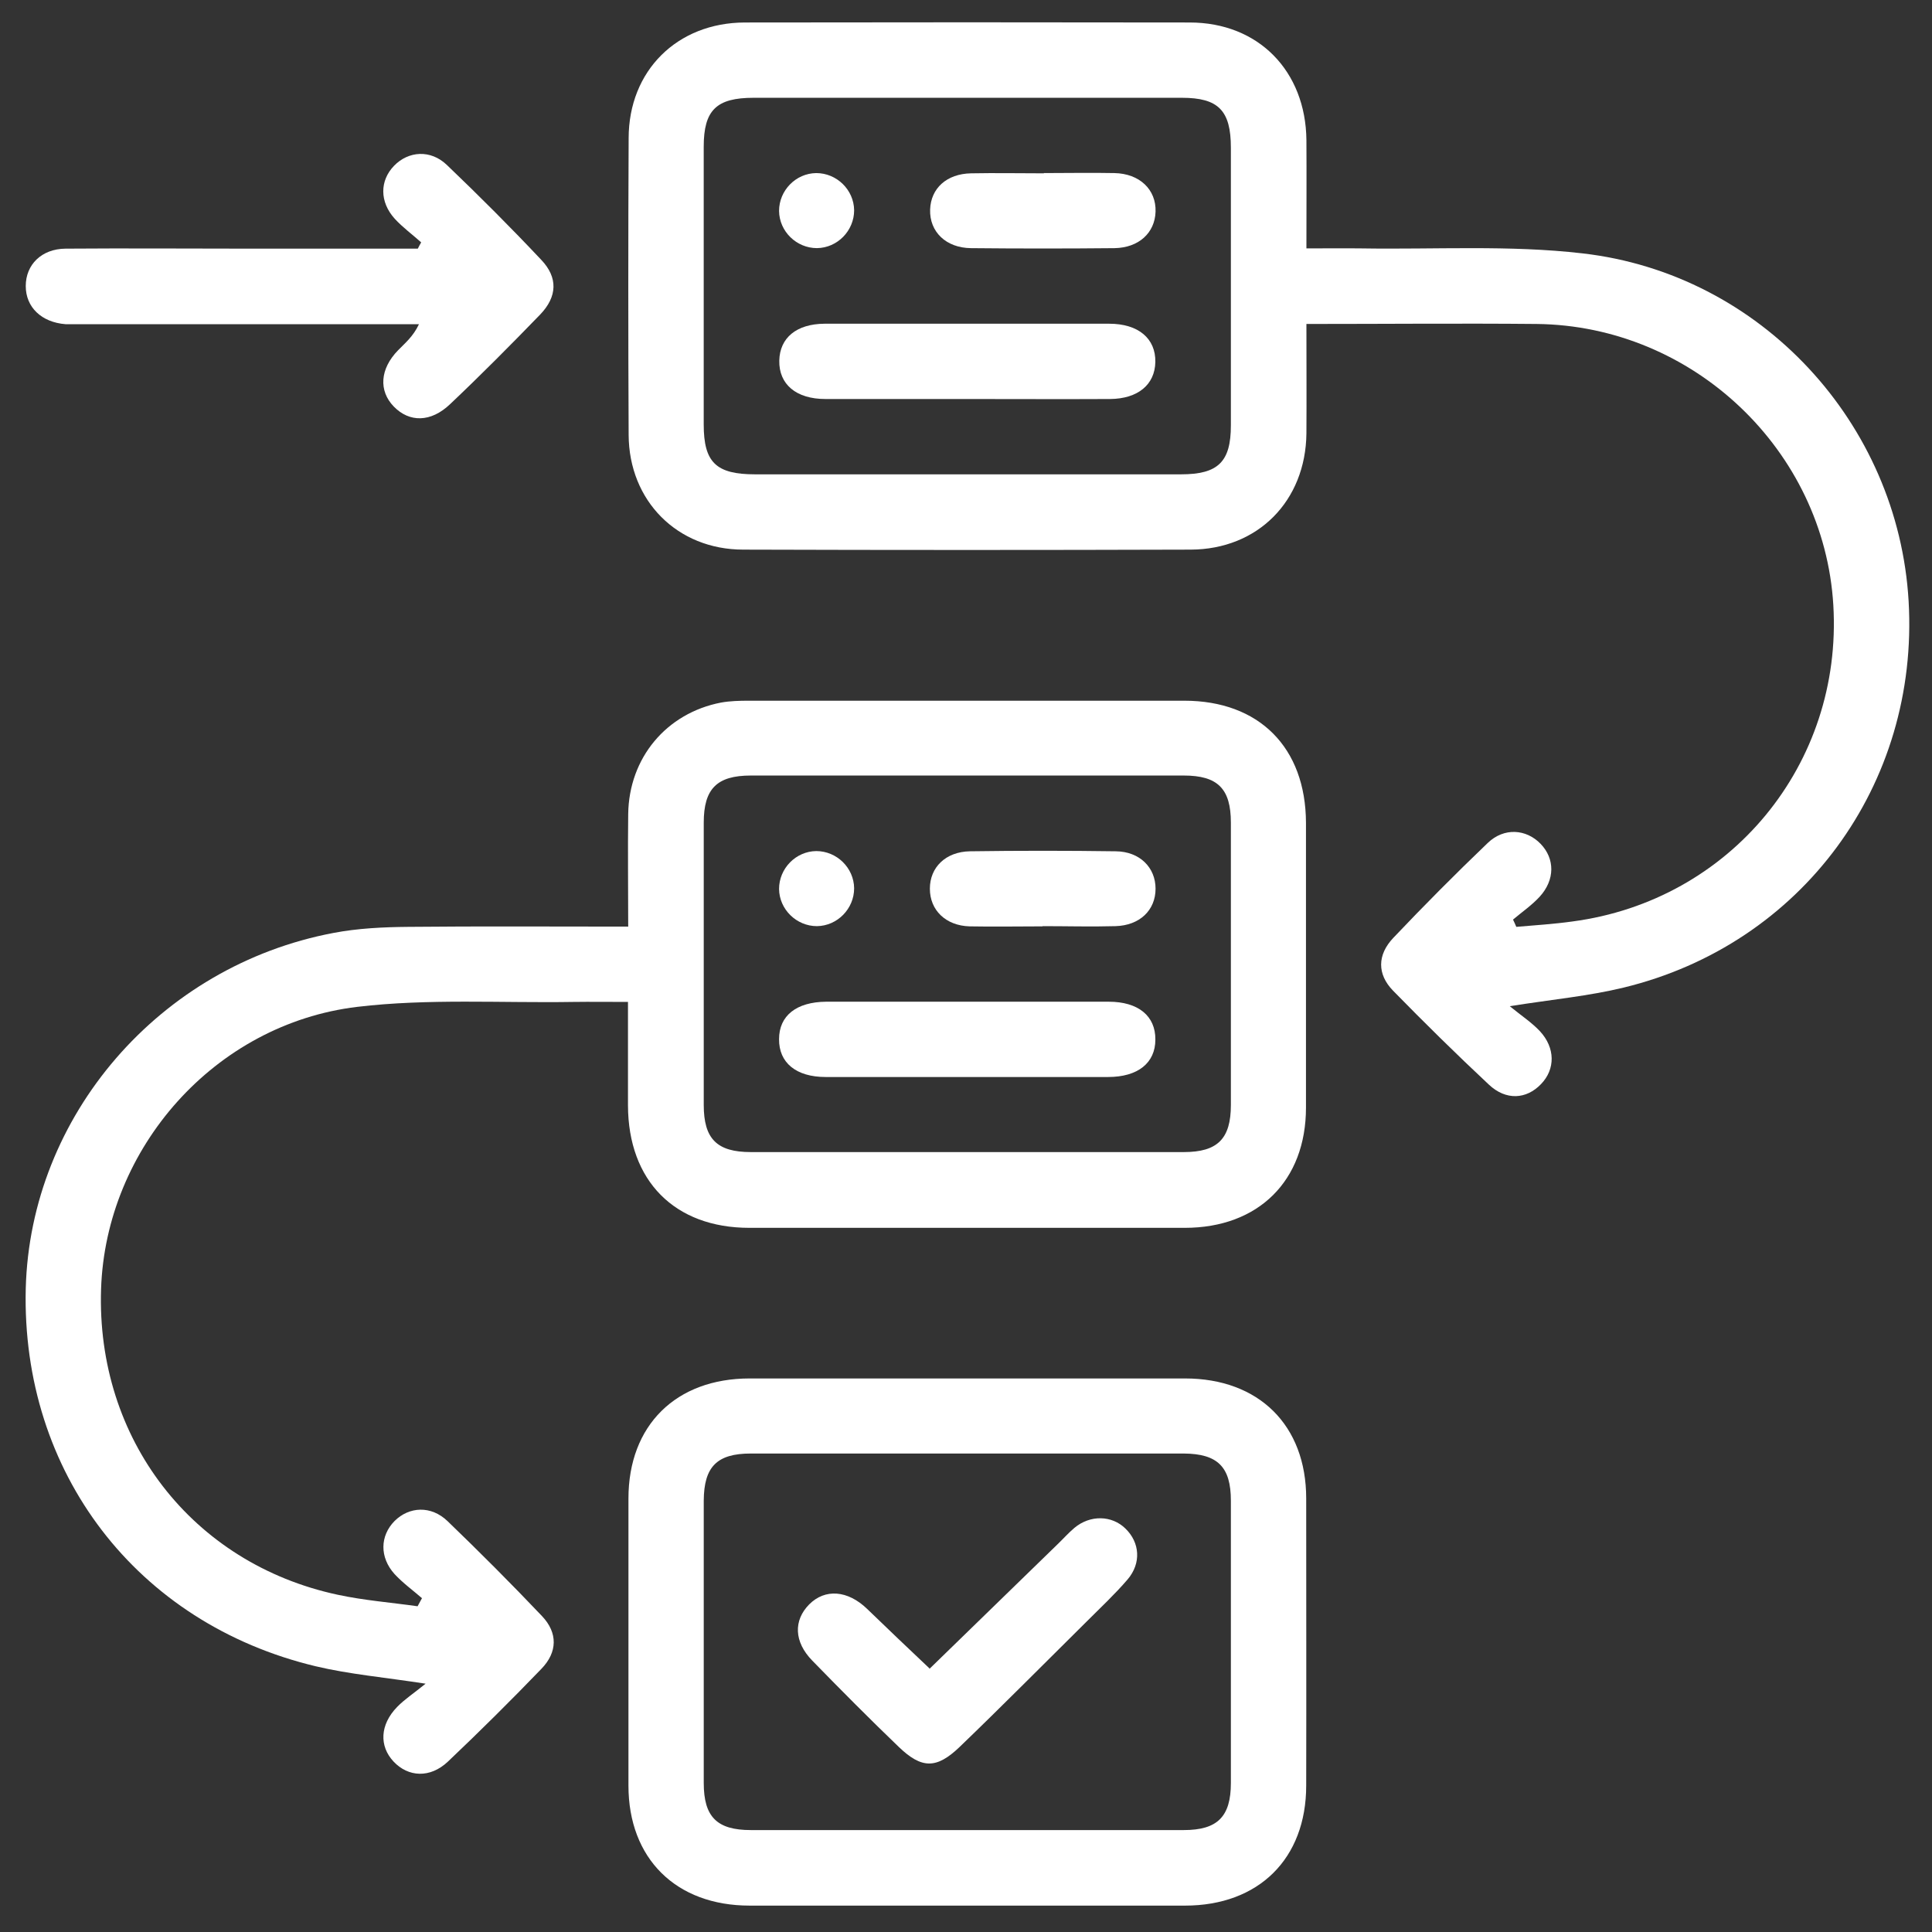 <svg width="70" height="70" viewBox="0 0 70 70" fill="none" xmlns="http://www.w3.org/2000/svg">
<rect x="0" y="0" width="70" height="70" fill="#333333" stroke="none"/>
<path d="M47.334 11.729C47.334 13.144 47.342 14.423 47.334 15.702C47.308 18.149 45.577 19.906 43.139 19.914C37.733 19.931 32.336 19.931 26.93 19.914C24.542 19.914 22.786 18.149 22.777 15.753C22.76 12.172 22.76 8.591 22.777 5.01C22.777 2.563 24.534 0.824 26.981 0.815C32.353 0.806 37.724 0.806 43.105 0.815C45.594 0.815 47.308 2.571 47.334 5.078C47.342 6.349 47.334 7.628 47.334 9C48.041 9 48.681 8.992 49.329 9C51.998 9.043 54.692 8.873 57.335 9.18C63.807 9.921 68.778 15.336 69.153 21.782C69.537 28.424 65.291 34.213 58.828 35.782C57.566 36.089 56.261 36.209 54.701 36.456C55.118 36.797 55.494 37.044 55.792 37.36C56.355 37.965 56.355 38.741 55.835 39.278C55.306 39.832 54.564 39.883 53.942 39.295C52.757 38.187 51.606 37.053 50.472 35.893C49.892 35.296 49.9 34.597 50.48 33.983C51.597 32.806 52.74 31.655 53.908 30.538C54.496 29.976 55.298 30.035 55.818 30.573C56.338 31.11 56.346 31.877 55.784 32.491C55.502 32.798 55.144 33.045 54.82 33.318C54.863 33.403 54.897 33.489 54.939 33.582C55.622 33.523 56.304 33.48 56.977 33.386C62.699 32.627 66.766 27.691 66.425 21.927C66.092 16.316 61.343 11.797 55.673 11.738C52.919 11.712 50.173 11.738 47.334 11.738V11.729ZM35.03 17.186C37.614 17.186 40.206 17.186 42.789 17.186C44.136 17.186 44.597 16.734 44.597 15.412C44.597 12.062 44.597 8.702 44.597 5.351C44.597 4.004 44.145 3.543 42.823 3.543C37.648 3.543 32.472 3.543 27.305 3.543C25.958 3.543 25.497 3.987 25.497 5.317C25.497 8.668 25.497 12.027 25.497 15.378C25.497 16.751 25.941 17.186 27.356 17.186C29.914 17.186 32.472 17.186 35.03 17.186Z" fill="white"/>
<path d="M15.292 57.908C14.959 57.618 14.593 57.354 14.294 57.03C13.749 56.424 13.766 55.648 14.294 55.111C14.823 54.583 15.616 54.54 16.213 55.111C17.381 56.237 18.523 57.379 19.64 58.556C20.212 59.161 20.203 59.86 19.615 60.466C18.515 61.608 17.381 62.734 16.23 63.825C15.582 64.439 14.789 64.388 14.26 63.825C13.732 63.263 13.766 62.487 14.388 61.847C14.661 61.566 14.993 61.352 15.42 61.003C13.928 60.773 12.657 60.662 11.438 60.372C4.949 58.82 0.771 53.346 0.933 46.687C1.095 40.428 5.776 34.997 12.077 33.803C12.964 33.633 13.885 33.59 14.789 33.582C17.398 33.556 20.016 33.573 22.761 33.573C22.761 32.192 22.744 30.845 22.761 29.497C22.787 27.46 24.142 25.84 26.121 25.456C26.453 25.396 26.803 25.388 27.135 25.388C32.396 25.388 37.648 25.388 42.909 25.388C45.621 25.388 47.309 27.084 47.318 29.813C47.318 33.249 47.318 36.694 47.318 40.13C47.318 42.782 45.595 44.487 42.926 44.487C37.666 44.487 32.413 44.487 27.152 44.487C24.441 44.487 22.761 42.782 22.753 40.053C22.753 38.834 22.753 37.623 22.753 36.302C22.053 36.302 21.405 36.293 20.766 36.302C18.157 36.344 15.514 36.174 12.939 36.481C7.78 37.103 3.832 41.597 3.662 46.704C3.483 52.127 6.953 56.646 12.231 57.78C13.186 57.985 14.158 58.061 15.13 58.198C15.181 58.104 15.232 58.01 15.283 57.916L15.292 57.908ZM35.133 28.099C32.49 28.099 29.847 28.099 27.203 28.099C25.976 28.099 25.498 28.577 25.498 29.804C25.498 33.215 25.498 36.626 25.498 40.036C25.498 41.264 25.976 41.742 27.203 41.742C32.43 41.742 37.666 41.742 42.892 41.742C44.111 41.742 44.597 41.264 44.597 40.036C44.597 36.626 44.597 33.215 44.597 29.804C44.597 28.577 44.12 28.099 42.892 28.099C40.309 28.099 37.717 28.099 35.133 28.099Z" fill="white"/>
<path d="M35.005 69.044C32.387 69.044 29.778 69.044 27.161 69.044C24.492 69.044 22.77 67.338 22.77 64.695C22.77 61.225 22.77 57.763 22.77 54.293C22.77 51.641 24.492 49.944 27.161 49.944C32.422 49.944 37.674 49.944 42.935 49.944C45.612 49.944 47.326 51.641 47.326 54.293C47.326 57.763 47.334 61.225 47.326 64.695C47.326 67.347 45.603 69.044 42.935 69.044C40.291 69.044 37.648 69.044 35.005 69.044ZM35.048 52.664C32.43 52.664 29.821 52.664 27.203 52.664C25.976 52.664 25.506 53.142 25.498 54.37C25.498 57.78 25.498 61.191 25.498 64.601C25.498 65.829 25.976 66.307 27.203 66.307C32.43 66.307 37.665 66.307 42.892 66.307C44.111 66.307 44.597 65.821 44.597 64.601C44.597 61.191 44.597 57.78 44.597 54.37C44.597 53.15 44.12 52.673 42.892 52.664C40.275 52.664 37.665 52.664 35.048 52.664Z" fill="white"/>
<path d="M15.257 8.779C14.942 8.497 14.592 8.241 14.302 7.926C13.748 7.312 13.757 6.545 14.277 6.007C14.797 5.47 15.598 5.411 16.187 5.973C17.355 7.09 18.506 8.241 19.614 9.418C20.22 10.057 20.194 10.748 19.572 11.396C18.506 12.496 17.423 13.588 16.306 14.645C15.607 15.31 14.831 15.31 14.268 14.73C13.714 14.159 13.765 13.366 14.422 12.692C14.677 12.428 14.967 12.198 15.18 11.746H14.311C10.559 11.746 6.807 11.746 3.056 11.746C2.825 11.746 2.604 11.746 2.374 11.746C1.504 11.678 0.933 11.132 0.933 10.364C0.933 9.589 1.504 9.017 2.374 9.009C4.59 8.992 6.807 9.009 9.024 9.009C11.062 9.009 13.1 9.009 15.138 9.009C15.18 8.932 15.214 8.855 15.257 8.787V8.779Z" fill="white"/>
<path d="M35.022 14.457C33.316 14.457 31.611 14.457 29.906 14.457C28.84 14.457 28.218 13.92 28.235 13.067C28.252 12.24 28.857 11.737 29.872 11.729C33.308 11.729 36.753 11.729 40.189 11.729C41.246 11.729 41.877 12.266 41.86 13.118C41.843 13.937 41.229 14.448 40.223 14.457C38.492 14.466 36.753 14.457 35.022 14.457Z" fill="white"/>
<path d="M37.818 6.271C38.671 6.271 39.524 6.254 40.376 6.271C41.289 6.288 41.894 6.868 41.868 7.67C41.843 8.437 41.263 8.974 40.385 8.991C38.654 9.008 36.914 9.008 35.184 8.991C34.271 8.983 33.674 8.394 33.7 7.593C33.726 6.825 34.297 6.297 35.184 6.28C36.062 6.263 36.949 6.28 37.827 6.28L37.818 6.271Z" fill="white"/>
<path d="M30.947 7.618C30.947 8.36 30.341 8.982 29.599 8.99C28.858 8.99 28.235 8.385 28.227 7.643C28.227 6.901 28.832 6.279 29.574 6.271C30.316 6.271 30.938 6.876 30.947 7.618Z" fill="white"/>
<path d="M35.056 36.294C36.762 36.294 38.467 36.294 40.172 36.294C41.247 36.294 41.869 36.814 41.861 37.667C41.861 38.511 41.23 39.022 40.147 39.022C36.736 39.022 33.325 39.022 29.915 39.022C28.841 39.022 28.218 38.502 28.227 37.65C28.227 36.797 28.858 36.303 29.932 36.294C31.637 36.294 33.343 36.294 35.048 36.294H35.056Z" fill="white"/>
<path d="M37.776 33.564C36.897 33.564 36.011 33.581 35.132 33.564C34.263 33.539 33.691 32.976 33.691 32.2C33.691 31.424 34.263 30.861 35.141 30.844C36.906 30.819 38.662 30.819 40.427 30.844C41.297 30.853 41.868 31.433 41.868 32.2C41.868 32.976 41.297 33.53 40.419 33.556C39.541 33.581 38.654 33.556 37.776 33.556V33.564Z" fill="white"/>
<path d="M30.947 32.183C30.947 32.925 30.341 33.547 29.599 33.556C28.858 33.556 28.235 32.95 28.227 32.209C28.227 31.467 28.832 30.845 29.574 30.836C30.316 30.836 30.938 31.441 30.947 32.183Z" fill="white"/>
<path d="M33.676 60.466C35.227 58.957 36.771 57.456 38.314 55.955C38.519 55.759 38.706 55.546 38.928 55.358C39.499 54.881 40.284 54.898 40.778 55.384C41.298 55.887 41.358 56.637 40.855 57.226C40.395 57.763 39.874 58.249 39.371 58.752C37.837 60.27 36.319 61.804 34.767 63.297C33.931 64.098 33.394 64.09 32.567 63.297C31.501 62.273 30.461 61.225 29.43 60.167C28.764 59.485 28.747 58.709 29.319 58.13C29.898 57.55 30.717 57.618 31.416 58.292C32.166 59.016 32.925 59.741 33.676 60.449V60.466Z" fill="white"/>
</svg>
